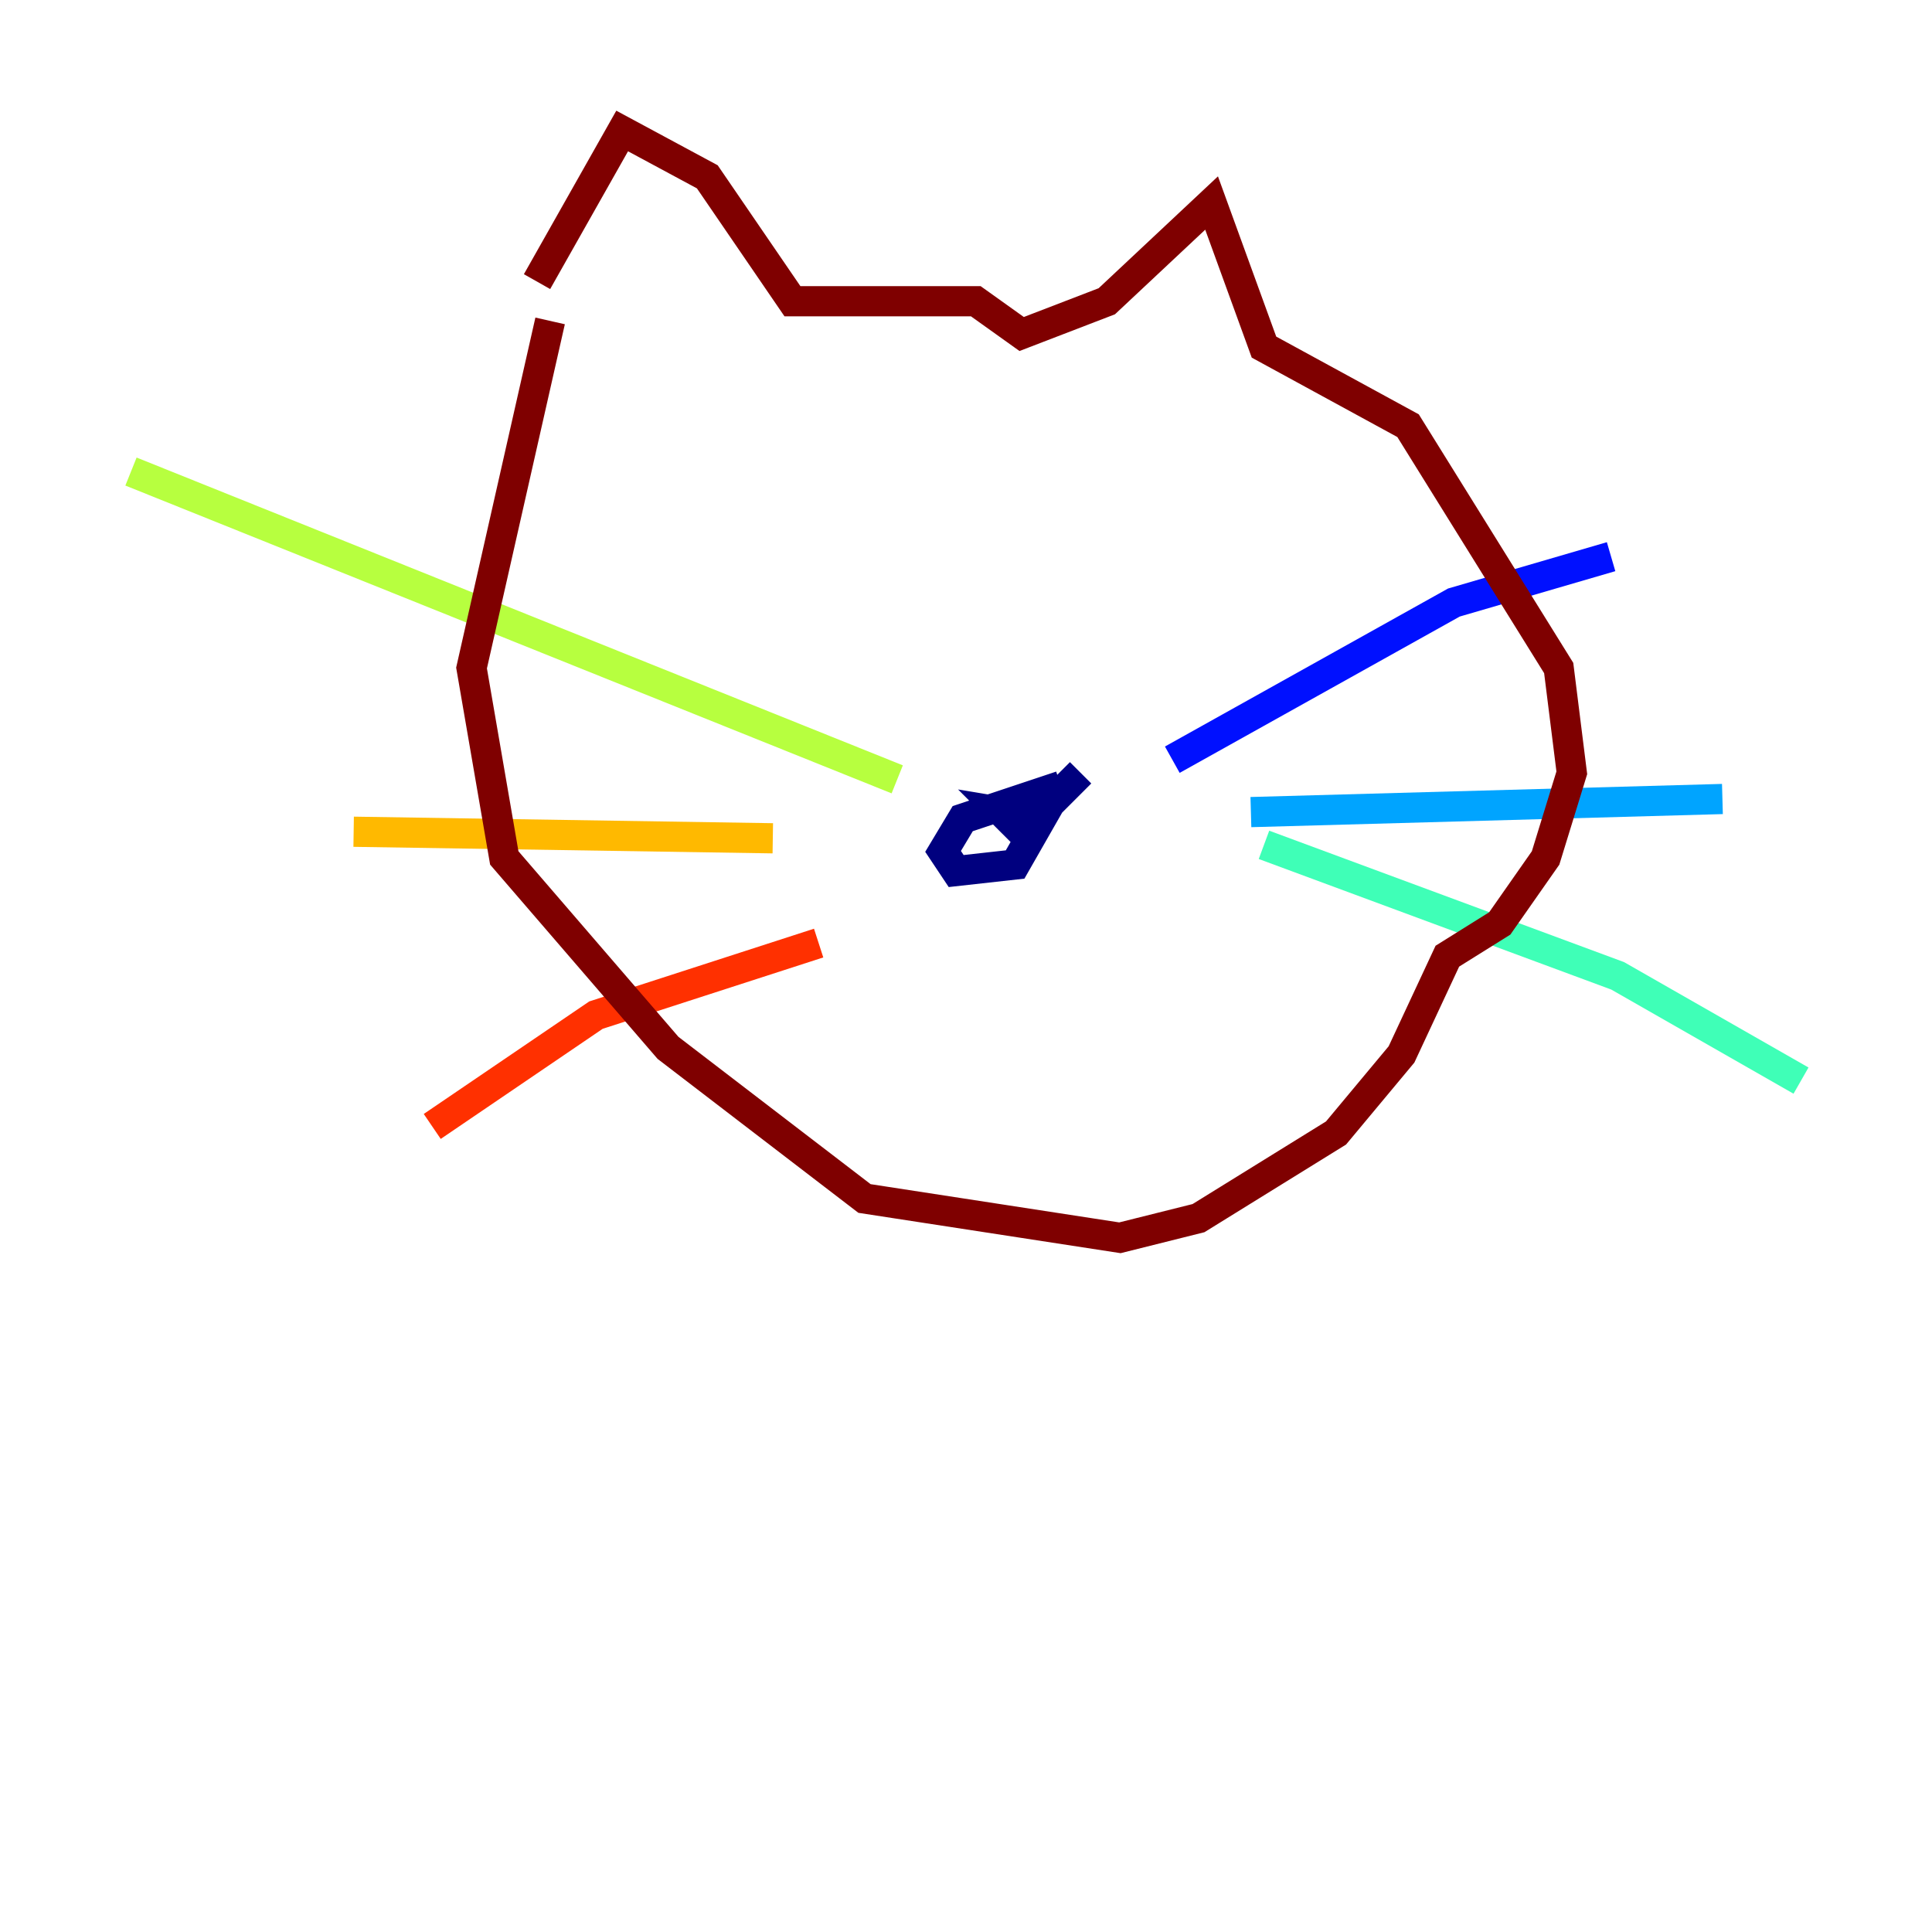 <?xml version="1.0" encoding="utf-8" ?>
<svg baseProfile="tiny" height="128" version="1.2" viewBox="0,0,128,128" width="128" xmlns="http://www.w3.org/2000/svg" xmlns:ev="http://www.w3.org/2001/xml-events" xmlns:xlink="http://www.w3.org/1999/xlink"><defs /><polyline fill="none" points="70.291,52.068 63.783,54.237 62.481,56.407 63.349,57.709 67.254,57.275 68.99,54.237 66.386,53.803 67.688,55.105 71.593,51.2" stroke="#00007f" stroke-width="2" /><polyline fill="none" points="77.668,50.332 96.325,39.919 106.739,36.881" stroke="#0010ff" stroke-width="2" /><polyline fill="none" points="82.875,53.803 114.115,52.936" stroke="#00a4ff" stroke-width="2" /><polyline fill="none" points="83.742,55.973 107.173,64.651 119.322,71.593" stroke="#3fffb7" stroke-width="2" /><polyline fill="none" points="59.444,51.634 8.678,31.241" stroke="#b7ff3f" stroke-width="2" /><polyline fill="none" points="51.2,55.539 23.43,55.105" stroke="#ffb900" stroke-width="2" /><polyline fill="none" points="54.237,62.481 39.485,67.254 28.637,74.63" stroke="#ff3000" stroke-width="2" /><polyline fill="none" points="35.58,18.658 41.22,8.678 46.861,11.715 52.502,19.959 64.651,19.959 67.688,22.129 73.329,19.959 80.271,13.451 83.742,22.997 93.288,28.203 103.268,44.258 104.136,51.2 102.4,56.841 99.363,61.18 95.891,63.349 92.854,69.858 88.515,75.064 79.403,80.705 74.197,82.007 57.275,79.403 44.258,69.424 33.41,56.841 31.241,44.258 36.447,21.261" stroke="#7f0000" stroke-width="2" /></svg>